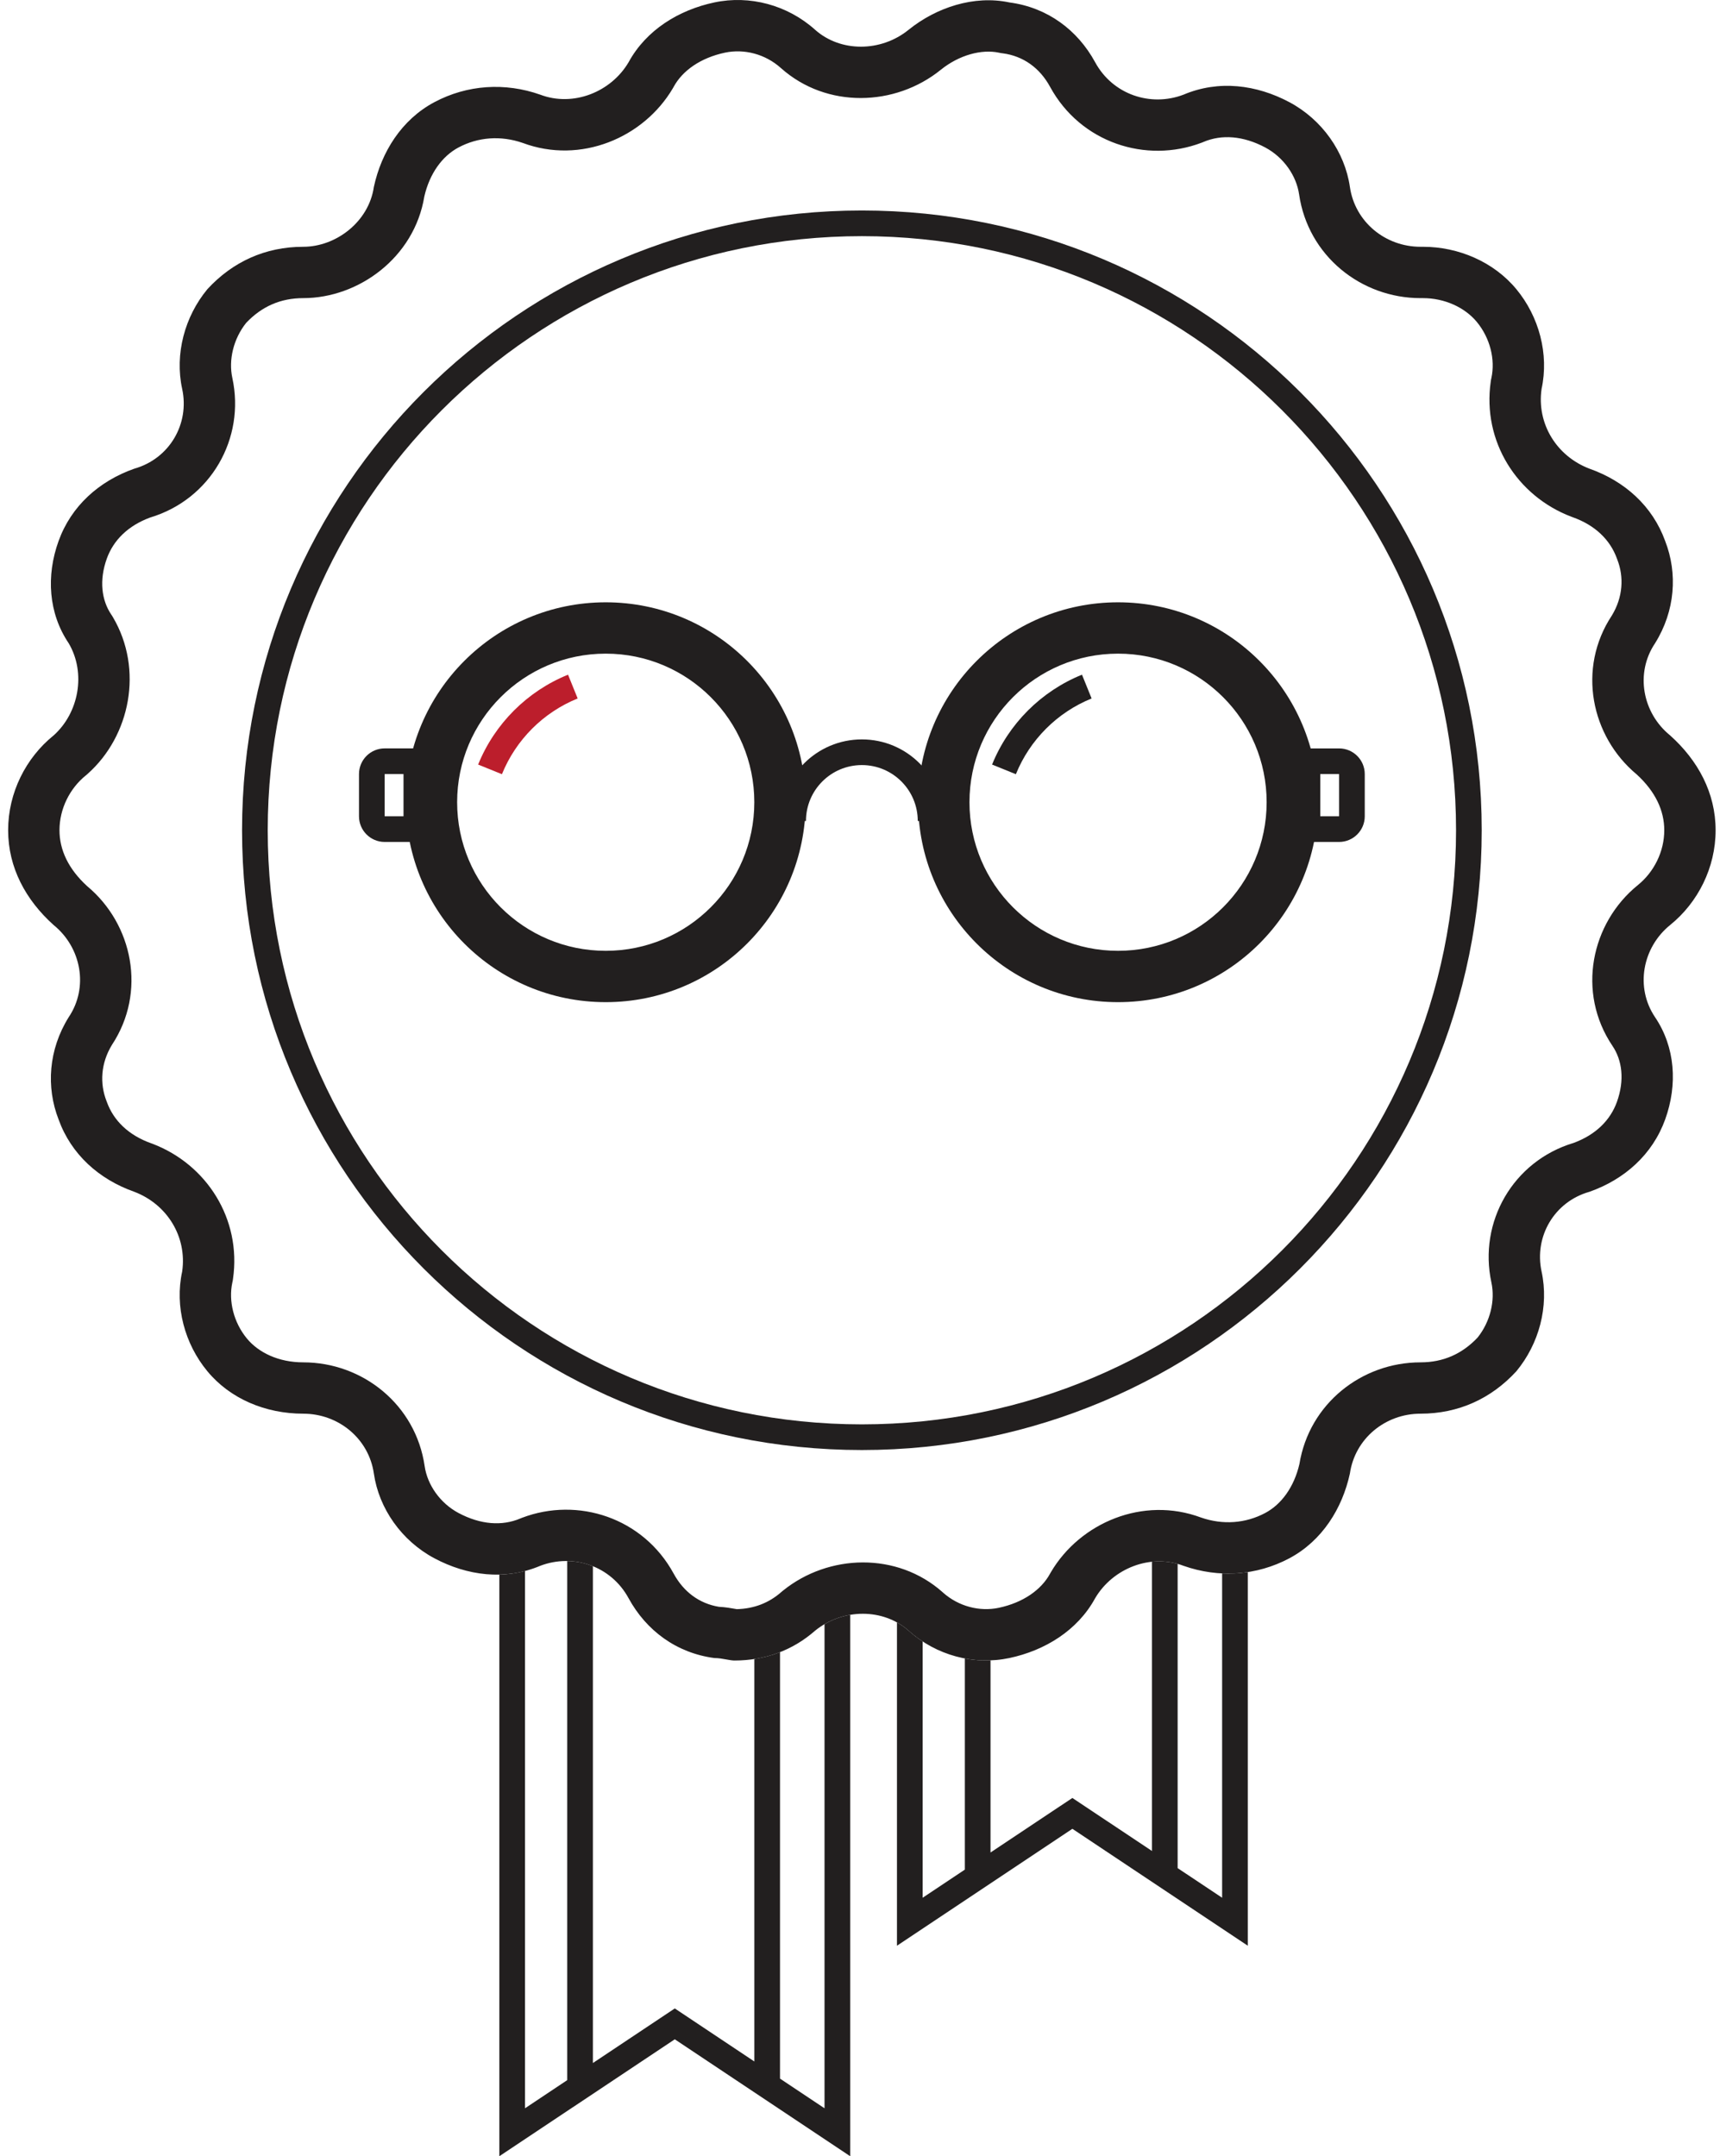 <svg width="67" height="84" viewBox="0 0 67 84" fill="none" xmlns="http://www.w3.org/2000/svg">
<path fill-rule="evenodd" clip-rule="evenodd" d="M19.451 61.342V84L26.285 79.445L33.118 84V62.909C32.771 62.968 32.431 63.089 32.118 63.273V82.132L30.384 80.976L30.384 64.363C30.064 64.489 29.729 64.578 29.384 64.631L29.384 80.309L26.285 78.243L23.095 80.369L23.095 61.014C22.778 60.886 22.439 60.818 22.095 60.813L22.095 81.036L20.451 82.132V61.201C20.12 61.288 19.785 61.334 19.451 61.342ZM34.94 63.204V75.8L41.773 71.245L48.606 75.8V61.244C48.276 61.294 47.941 61.312 47.606 61.296V73.931L45.873 72.776V60.923C45.543 60.831 45.205 60.806 44.873 60.841V72.109L41.773 70.043L38.584 72.168V64.683C38.249 64.696 37.913 64.671 37.584 64.609V72.835L35.94 73.931V63.946C35.748 63.82 35.564 63.679 35.39 63.523C35.251 63.399 35.1 63.293 34.94 63.204Z" fill="#221F1F"/>
<path fill-rule="evenodd" clip-rule="evenodd" d="M64.864 43.611C65.355 42.251 65.257 40.794 64.471 39.628C63.685 38.463 63.979 36.908 65.06 36.034C66.141 35.16 66.829 33.8 66.829 32.343C66.829 30.886 66.141 29.623 65.06 28.652C63.979 27.778 63.685 26.224 64.471 25.058C65.257 23.795 65.355 22.338 64.864 21.076C64.372 19.716 63.292 18.744 61.916 18.259C60.639 17.773 59.853 16.51 60.05 15.15C60.344 13.791 59.951 12.334 59.067 11.265C58.183 10.197 56.808 9.614 55.432 9.614H55.334C53.959 9.614 52.78 8.642 52.583 7.283C52.387 5.923 51.502 4.66 50.225 3.98C48.948 3.3 47.474 3.106 46.099 3.689C44.822 4.174 43.348 3.689 42.66 2.426C41.973 1.163 40.794 0.289 39.32 0.095C37.945 -0.197 36.471 0.289 35.39 1.163C34.31 2.037 32.738 2.037 31.755 1.163C30.675 0.192 29.201 -0.197 27.826 0.095C26.45 0.386 25.173 1.163 24.485 2.426C23.798 3.591 22.324 4.174 21.047 3.689C19.671 3.203 18.198 3.3 16.921 3.98C15.643 4.66 14.857 5.923 14.563 7.283C14.366 8.642 13.089 9.614 11.812 9.614C10.338 9.614 9.061 10.197 8.079 11.265C7.194 12.334 6.801 13.791 7.096 15.15C7.391 16.51 6.605 17.87 5.23 18.259C3.854 18.744 2.773 19.716 2.282 21.076C1.791 22.436 1.889 23.892 2.675 25.058C3.363 26.224 3.068 27.778 2.086 28.652C1.005 29.526 0.317 30.886 0.317 32.343C0.317 33.8 1.005 35.063 2.086 36.034C3.166 36.908 3.461 38.463 2.675 39.628C1.889 40.891 1.791 42.348 2.282 43.611C2.773 44.971 3.854 45.942 5.23 46.428C6.507 46.913 7.293 48.176 7.096 49.536C6.801 50.896 7.194 52.353 8.079 53.421C8.963 54.49 10.338 55.073 11.812 55.073C13.187 55.073 14.366 56.044 14.563 57.404C14.759 58.764 15.643 60.026 16.921 60.706C18.198 61.386 19.671 61.581 21.047 60.998C22.324 60.512 23.798 60.998 24.485 62.261C25.173 63.523 26.352 64.397 27.826 64.592C27.988 64.592 28.15 64.621 28.296 64.648C28.415 64.669 28.523 64.689 28.612 64.689C29.791 64.689 30.871 64.3 31.755 63.523C32.836 62.649 34.408 62.649 35.39 63.523C36.471 64.495 37.945 64.883 39.32 64.592C40.696 64.3 41.973 63.523 42.66 62.261C43.348 61.095 44.822 60.512 46.099 60.998C47.474 61.483 48.948 61.386 50.225 60.706C51.502 60.026 52.288 58.764 52.583 57.404C52.78 56.044 53.959 55.073 55.334 55.073C56.808 55.073 58.085 54.49 59.067 53.421C59.951 52.353 60.344 50.896 60.05 49.536C59.755 48.176 60.541 46.816 61.916 46.428C63.292 45.942 64.372 44.971 64.864 43.611ZM61.297 44.525C62.158 44.208 62.726 43.642 62.983 42.931C63.292 42.075 63.188 41.303 62.812 40.746C61.404 38.657 61.976 35.957 63.802 34.479C64.43 33.971 64.829 33.175 64.829 32.343C64.829 31.578 64.484 30.835 63.753 30.167C61.977 28.69 61.423 26.043 62.787 23.979C63.222 23.264 63.263 22.477 63 21.801L62.991 21.778L62.983 21.755C62.721 21.032 62.138 20.458 61.25 20.145L61.228 20.137L61.205 20.128C59.096 19.326 57.733 17.196 58.07 14.864L58.08 14.795L58.095 14.727C58.252 14.004 58.044 13.166 57.526 12.54C57.059 11.976 56.273 11.614 55.432 11.614H55.334C53.017 11.614 50.95 9.963 50.604 7.569C50.5 6.854 50.013 6.133 49.285 5.745C48.426 5.288 47.589 5.229 46.879 5.53L46.845 5.545L46.81 5.558C44.639 6.384 42.091 5.562 40.904 3.382C40.5 2.64 39.854 2.182 39.059 2.077L38.982 2.067L38.906 2.051C38.242 1.911 37.367 2.137 36.648 2.718L35.399 1.173L36.648 2.718C34.871 4.156 32.2 4.236 30.426 2.657L30.418 2.651L30.419 2.651C29.809 2.103 28.985 1.893 28.24 2.051C27.292 2.252 26.586 2.75 26.242 3.382L26.225 3.413L26.208 3.442C25.07 5.371 22.616 6.409 20.364 5.569C19.507 5.271 18.623 5.339 17.86 5.745C17.224 6.084 16.735 6.761 16.529 7.654C16.138 10.042 13.961 11.614 11.812 11.614C10.932 11.614 10.196 11.937 9.588 12.579C9.093 13.201 8.897 14.019 9.051 14.727C9.56 17.075 8.213 19.452 5.849 20.161C4.988 20.478 4.42 21.045 4.163 21.755C3.854 22.611 3.958 23.383 4.333 23.94L4.367 23.99L4.398 24.042C5.597 26.074 5.073 28.671 3.415 30.146L3.38 30.177L3.344 30.207C2.715 30.715 2.317 31.511 2.317 32.343C2.317 33.108 2.662 33.851 3.393 34.52C5.169 35.996 5.723 38.643 4.359 40.708C3.924 41.423 3.883 42.209 4.146 42.886L4.155 42.908L4.163 42.931C4.424 43.654 5.008 44.228 5.896 44.542L5.918 44.55L5.94 44.558C8.05 45.36 9.413 47.49 9.076 49.822L9.066 49.891L9.051 49.96C8.894 50.682 9.102 51.52 9.619 52.146C10.074 52.695 10.851 53.073 11.812 53.073C14.129 53.073 16.196 54.723 16.542 57.118C16.645 57.833 17.133 58.553 17.86 58.941C18.72 59.399 19.557 59.457 20.267 59.156L20.301 59.142L20.336 59.128C22.507 58.303 25.055 59.124 26.242 61.304C26.632 62.02 27.247 62.471 28.003 62.596C28.266 62.61 28.489 62.65 28.603 62.671L28.609 62.672C28.636 62.677 28.657 62.68 28.673 62.683C28.683 62.685 28.691 62.687 28.698 62.688C29.376 62.67 29.953 62.445 30.435 62.021L30.466 61.994L30.498 61.968C32.275 60.531 34.946 60.45 36.72 62.029L36.727 62.036C37.337 62.583 38.16 62.793 38.906 62.635C39.854 62.434 40.56 61.936 40.904 61.304L40.92 61.274L40.938 61.244C42.076 59.315 44.53 58.278 46.782 59.118C47.639 59.416 48.522 59.347 49.285 58.941C49.921 58.602 50.41 57.926 50.617 57.033C50.999 54.684 53.044 53.073 55.334 53.073C56.214 53.073 56.95 52.75 57.558 52.107C58.053 51.486 58.248 50.667 58.095 49.96C57.586 47.611 58.933 45.235 61.297 44.525ZM28.748 62.697C28.748 62.696 28.747 62.696 28.747 62.696L28.748 62.697Z" fill="#221F1F"/>
<path fill-rule="evenodd" clip-rule="evenodd" d="M33.573 55.489C46.355 55.489 56.718 45.127 56.718 32.344C56.718 19.562 46.355 9.2 33.573 9.2C20.791 9.2 10.429 19.562 10.429 32.344C10.429 45.127 20.791 55.489 33.573 55.489ZM33.573 56.489C46.908 56.489 57.718 45.679 57.718 32.344C57.718 19.01 46.908 8.2 33.573 8.2C20.238 8.2 9.429 19.01 9.429 32.344C9.429 45.679 20.238 56.489 33.573 56.489Z" fill="#221F1F"/>
<path fill-rule="evenodd" clip-rule="evenodd" d="M23.595 37.041C26.791 37.041 29.383 34.449 29.383 31.252C29.383 28.056 26.791 25.464 23.595 25.464C20.398 25.464 17.807 28.056 17.807 31.252C17.807 34.449 20.398 37.041 23.595 37.041ZM23.595 39.041C27.896 39.041 31.383 35.554 31.383 31.252C31.383 26.951 27.896 23.464 23.595 23.464C19.294 23.464 15.807 26.951 15.807 31.252C15.807 35.554 19.294 39.041 23.595 39.041Z" fill="#221F1F"/>
<path fill-rule="evenodd" clip-rule="evenodd" d="M22.502 27.21C21.163 27.752 20.094 28.822 19.552 30.161L18.625 29.785C19.268 28.196 20.537 26.927 22.127 26.284L22.502 27.21Z" fill="#BC1E2C"/>
<path fill-rule="evenodd" clip-rule="evenodd" d="M42.522 27.21C41.183 27.752 40.113 28.822 39.572 30.161L38.645 29.785C39.288 28.196 40.557 26.927 42.147 26.284L42.522 27.21Z" fill="#221F1F"/>
<path fill-rule="evenodd" clip-rule="evenodd" d="M33.573 29.805C32.37 29.805 31.395 30.78 31.395 31.983H30.395C30.395 30.228 31.818 28.805 33.573 28.805C35.327 28.805 36.75 30.228 36.75 31.983H35.75C35.75 30.78 34.775 29.805 33.573 29.805Z" fill="#221F1F"/>
<path fill-rule="evenodd" clip-rule="evenodd" d="M43.552 37.041C46.748 37.041 49.34 34.449 49.34 31.252C49.34 28.056 46.748 25.464 43.552 25.464C40.355 25.464 37.764 28.056 37.764 31.252C37.764 34.449 40.355 37.041 43.552 37.041ZM43.552 39.041C47.853 39.041 51.34 35.554 51.34 31.252C51.34 26.951 47.853 23.464 43.552 23.464C39.251 23.464 35.764 26.951 35.764 31.252C35.764 35.554 39.251 39.041 43.552 39.041Z" fill="#221F1F"/>
<path fill-rule="evenodd" clip-rule="evenodd" d="M15.718 30.155H14.984V31.8L15.718 31.8V30.155ZM14.984 29.155C14.432 29.155 13.984 29.603 13.984 30.155V31.8C13.984 32.352 14.432 32.8 14.984 32.8H16.718V29.155H14.984Z" fill="#221F1F"/>
<path fill-rule="evenodd" clip-rule="evenodd" d="M51.429 31.8L52.162 31.8L52.162 30.156L51.429 30.156L51.429 31.8ZM52.162 32.8C52.714 32.8 53.162 32.352 53.162 31.8L53.162 30.156C53.162 29.603 52.714 29.156 52.162 29.156L50.429 29.156L50.429 32.8L52.162 32.8Z" fill="#221F1F"/>
</svg>
